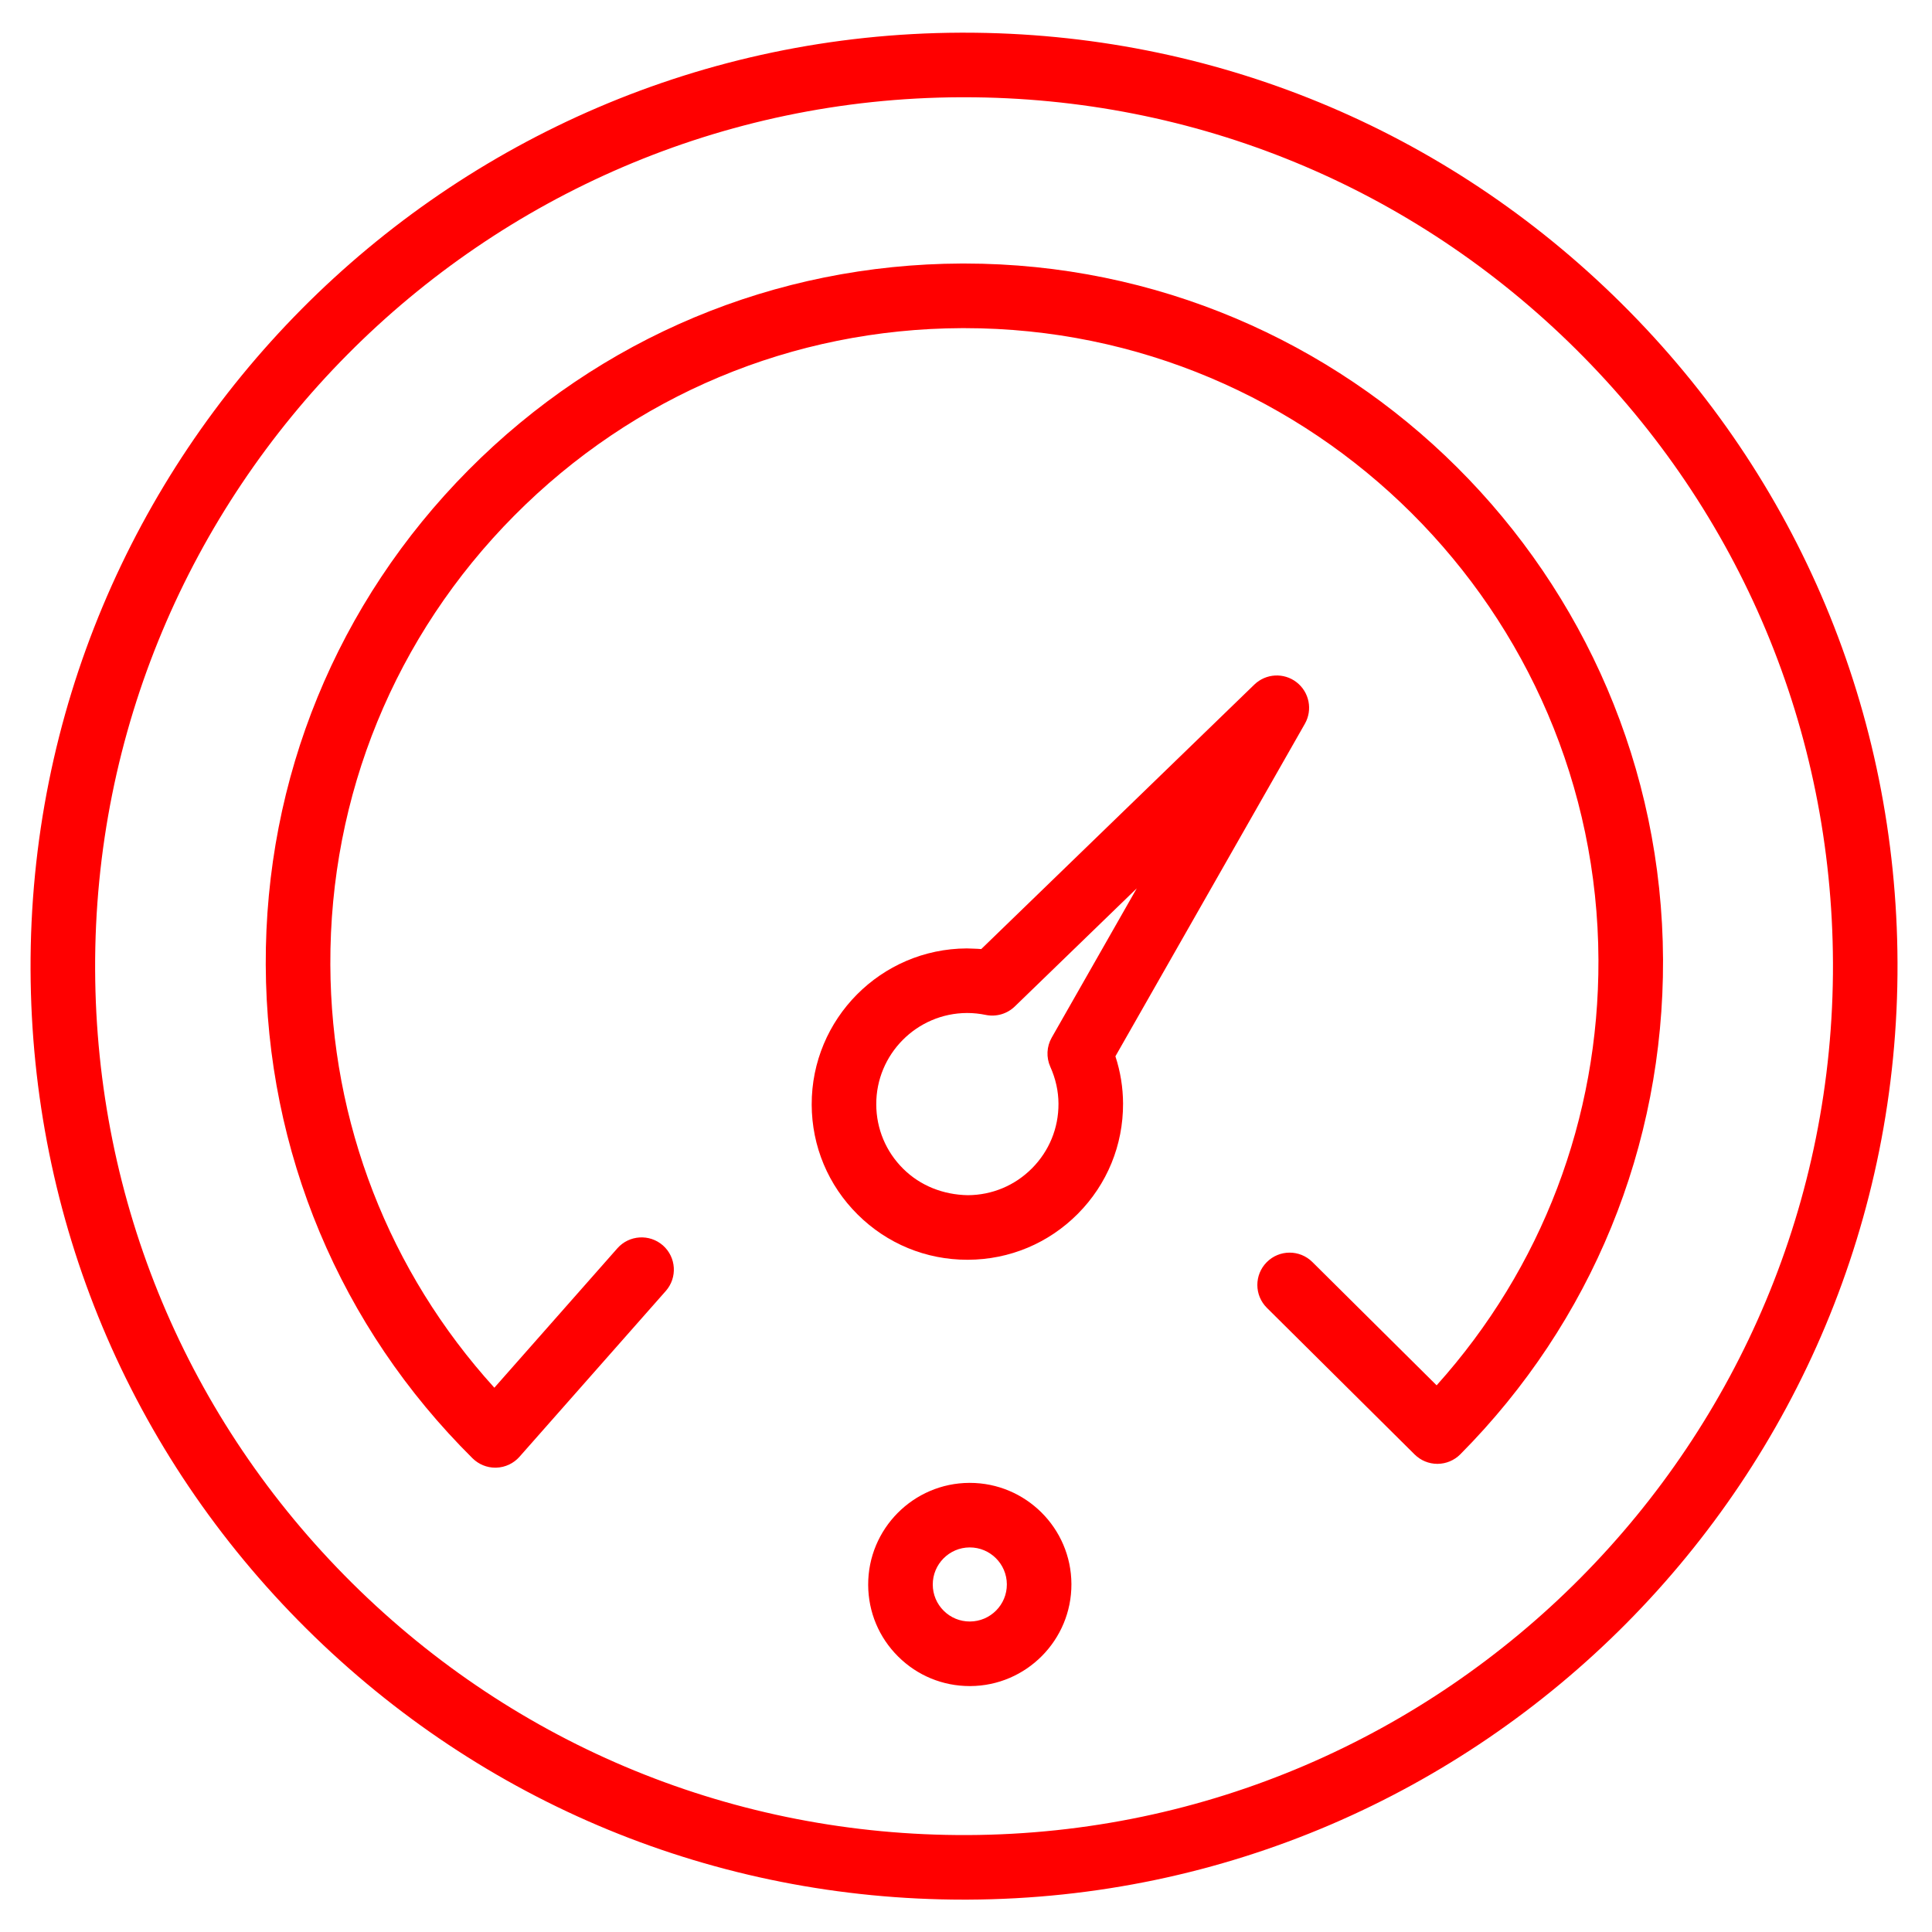 <?xml version="1.0" encoding="UTF-8" standalone="no"?>
<!-- Generator: Adobe Illustrator 21.1.0, SVG Export Plug-In . SVG Version: 6.00 Build 0)  -->

<svg
   xmlns:dc="http://purl.org/dc/elements/1.1/"
   xmlns:cc="http://creativecommons.org/ns#"
   xmlns:rdf="http://www.w3.org/1999/02/22-rdf-syntax-ns#"
   xmlns:svg="http://www.w3.org/2000/svg"
   xmlns="http://www.w3.org/2000/svg"
   xmlns:sodipodi="http://sodipodi.sourceforge.net/DTD/sodipodi-0.dtd"
   xmlns:inkscape="http://www.inkscape.org/namespaces/inkscape"
   version="1.1"
   id="Layer_1"
   x="0px"
   y="0px"
   viewBox="0 0 100.354 100.35"
   xml:space="preserve"
   inkscape:version="0.48.4 r9939"
   width="100%"
   height="100%"
   sodipodi:docname="highload.svg"><defs
     id="defs15" /><sodipodi:namedview
     pagecolor="#ffffff"
     bordercolor="#666666"
     borderopacity="1"
     objecttolerance="10"
     gridtolerance="10"
     guidetolerance="10"
     inkscape:pageopacity="0"
     inkscape:pageshadow="2"
     inkscape:window-width="751"
     inkscape:window-height="480"
     id="namedview13"
     showgrid="false"
     inkscape:zoom="2.3517688"
     inkscape:cx="124.58807"
     inkscape:cy="50.174999"
     inkscape:window-x="75"
     inkscape:window-y="34"
     inkscape:window-maximized="0"
     inkscape:current-layer="Layer_1" /><g
     id="g3"
     transform="matrix(1.118,0,0,1.118,-6.365,-6.38)"
     style="fill:#ff0000"><path
       d="M 81.031,19.808 C 72.849,11.69 62.009,7.225 50.489,7.225 c -0.058,0 -0.116,0 -0.174,0 C 26.4,7.319 7.021,26.85 7.113,50.765 c 0.045,11.585 4.599,22.458 12.822,30.617 8.183,8.119 19.022,12.584 30.542,12.583 0.058,0 0.117,0 0.175,0 C 74.566,93.872 93.946,74.341 93.853,50.426 93.809,38.842 89.255,27.968 81.031,19.808 z M 50.641,90.965 C 39.885,91.005 29.704,86.849 22.049,79.253 14.394,71.657 10.155,61.536 10.113,50.753 10.027,28.493 28.066,10.312 50.326,10.225 c 0.055,0 0.107,0 0.162,0 10.723,0 20.814,4.156 28.43,11.713 7.655,7.595 11.894,17.716 11.936,28.5 0.086,22.26 -17.954,40.44 -40.213,40.527 z"
       id="path5"
       inkscape:connector-curvature="0"
       style="fill:#ff0000" /><path
       d="m 66.319,39.333 c 0.369,-0.649 0.205,-1.47 -0.385,-1.928 -0.59,-0.458 -1.425,-0.412 -1.963,0.107 L 51.283,49.801 c -0.225,-0.02 -0.464,-0.02 -0.672,-0.03 -3.988,0.016 -7.22,3.273 -7.206,7.261 0.007,1.932 0.767,3.745 2.139,5.106 1.364,1.354 3.171,2.098 5.09,2.098 0.01,0 0.021,0 0.032,0 1.932,-0.007 3.746,-0.767 5.107,-2.138 1.36,-1.372 2.105,-3.191 2.098,-5.122 -0.003,-0.745 -0.122,-1.479 -0.355,-2.193 l 8.803,-15.45 z M 54.492,55.272 c 0.249,0.556 0.377,1.133 0.379,1.715 0.005,1.131 -0.432,2.195 -1.228,2.998 -0.797,0.803 -1.857,1.247 -2.989,1.251 -1.131,-0.022 -2.195,-0.431 -2.998,-1.228 -0.803,-0.796 -1.247,-1.857 -1.251,-2.988 -0.009,-2.333 1.883,-4.239 4.215,-4.249 0.003,0 0.007,0 0.01,0 0.285,0 0.576,0.03 0.865,0.09 0.484,0.098 0.988,-0.047 1.346,-0.393 l 5.667,-5.488 -3.952,6.936 c -0.236,0.415 -0.26,0.919 -0.064,1.356 z"
       id="path7"
       inkscape:connector-curvature="0"
       style="fill:#ff0000" /><path
       d="m 50.751,74.602 c -0.006,0 -0.012,0 -0.019,0 -2.603,0.01 -4.712,2.136 -4.703,4.739 0.005,1.261 0.5,2.445 1.396,3.333 0.891,0.884 2.071,1.369 3.325,1.369 0.006,0 0.012,0 0.019,0 2.603,-0.01 4.712,-2.136 4.703,-4.739 -0.009,-2.597 -2.125,-4.702 -4.721,-4.702 z m 0.007,6.441 c -0.002,0 -0.004,0 -0.007,0 -0.458,0 -0.888,-0.177 -1.212,-0.499 -0.326,-0.323 -0.507,-0.755 -0.509,-1.215 -0.003,-0.949 0.765,-1.724 1.714,-1.728 0.002,0 0.004,0 0.007,0 0.946,0 1.717,0.768 1.721,1.714 0.005,0.95 -0.765,1.724 -1.714,1.728 z"
       id="path9"
       inkscape:connector-curvature="0"
       style="fill:#ff0000" /><path
       d="m 50.5,17.95 c -0.042,0 -0.086,0 -0.127,0 -8.67,0.033 -16.808,3.441 -22.915,9.595 -6.106,6.154 -9.451,14.318 -9.418,22.988 0.035,8.677 3.447,16.819 9.609,22.928 0.282,0.278 0.661,0.435 1.056,0.435 0.017,0 0.033,0 0.05,-0.001 0.413,-0.014 0.802,-0.197 1.075,-0.507 l 6.796,-7.701 c 0.548,-0.621 0.489,-1.568 -0.132,-2.117 -0.621,-0.546 -1.569,-0.487 -2.117,0.133 l -5.716,6.478 c -4.896,-5.396 -7.591,-12.316 -7.62,-19.658 -0.03,-7.869 3.005,-15.278 8.548,-20.863 5.543,-5.585 12.928,-8.678 20.797,-8.708 0.039,0 0.077,0 0.115,0 16.19,0 29.395,13.14 29.457,29.345 0.028,7.367 -2.63,14.331 -7.518,19.773 l -5.773,-5.729 c -0.589,-0.585 -1.538,-0.581 -2.121,0.008 -0.584,0.588 -0.58,1.538 0.008,2.121 l 6.864,6.812 c 0.281,0.279 0.661,0.436 1.057,0.436 0.002,0 0.004,0 0.006,0 0.397,-0.002 0.778,-0.161 1.059,-0.443 6.107,-6.154 9.452,-14.318 9.419,-22.989 C 82.887,32.427 68.34,17.95 50.5,17.95 z"
       id="path11"
       inkscape:connector-curvature="0"
       style="fill:#ff0000" /></g></svg>